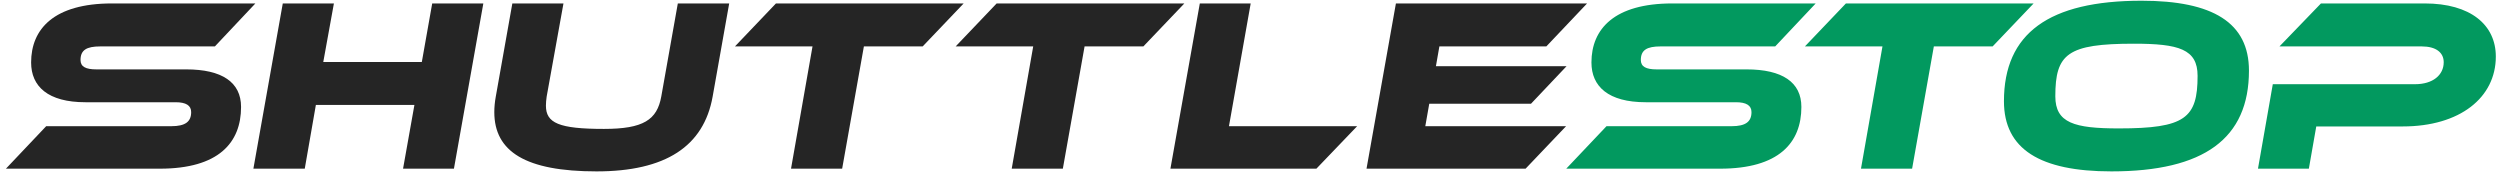 <svg width="415" height="29" viewBox="0 0 415 29" fill="none" xmlns="http://www.w3.org/2000/svg">
<path d="M15.99 11.518H30.914C36.859 11.518 40.016 13.65 40.016 17.75C40.016 23.695 36.285 28 26.527 28H0.984L7.667 20.948H28.454C30.75 20.948 31.734 20.21 31.734 18.611C31.734 17.504 30.873 16.971 29.151 16.971H14.186C7.954 16.971 5.166 14.347 5.166 10.37C5.166 4.794 8.979 0.571 18.573 0.571H42.394L35.67 7.705H16.646C14.35 7.705 13.366 8.32 13.366 9.96C13.366 11.067 14.227 11.518 15.99 11.518ZM80.233 0.571L75.353 28H66.907L68.793 17.422H52.434L50.59 28H42.062L46.941 0.571H55.428L53.664 10.288H70.023L71.746 0.571H80.233ZM121.046 0.571L118.299 16.028C116.823 24.31 110.468 28.451 99.029 28.451C87.262 28.451 82.055 25.171 82.055 18.611C82.055 17.791 82.137 16.93 82.301 16.028L85.048 0.571H93.535L90.747 16.028C90.665 16.602 90.624 17.094 90.624 17.545C90.624 20.415 92.756 21.399 100.259 21.399C106.819 21.399 109.074 19.882 109.771 16.028L112.518 0.571H121.046ZM128.809 0.571H159.969L153.163 7.705H143.405L139.797 28H131.31L134.877 7.705H122.003L128.809 0.571ZM165.444 0.571H196.604L189.798 7.705H180.04L176.432 28H167.945L171.512 7.705H158.638L165.444 0.571ZM204.007 20.948H225.286L218.521 28H194.29L199.169 0.571H207.615L204.007 20.948ZM236.6 20.948H259.97L253.246 28H226.842L231.721 0.571H263.455L256.69 7.705H238.937L238.363 10.985H260.052L254.148 17.217H237.256L236.6 20.948Z" fill="#252525"/>
<path d="M275.003 11.518H289.927C295.872 11.518 299.029 13.65 299.029 17.75C299.029 23.695 295.298 28 285.54 28H259.997L266.68 20.948H287.467C289.763 20.948 290.747 20.21 290.747 18.611C290.747 17.504 289.886 16.971 288.164 16.971H273.199C266.967 16.971 264.179 14.347 264.179 10.37C264.179 4.794 267.992 0.571 277.586 0.571H301.407L294.683 7.705H275.659C273.363 7.705 272.379 8.32 272.379 9.96C272.379 11.067 273.24 11.518 275.003 11.518ZM306.422 0.571H337.582L330.776 7.705H321.018L317.41 28H308.923L312.49 7.705H299.616L306.422 0.571ZM355.492 0.12C367.341 0.12 373.327 3.769 373.327 11.723C373.327 22.998 365.865 28.451 350.49 28.451C338.641 28.451 332.655 24.761 332.655 16.807C332.655 5.532 340.117 0.12 355.492 0.12ZM351.72 21.317C362.749 21.317 364.799 19.595 364.799 12.584C364.799 8.156 361.683 7.254 354.221 7.254C343.192 7.254 341.183 8.935 341.183 15.987C341.183 20.415 344.34 21.317 351.72 21.317ZM414.307 9.386C414.307 16.192 408.362 20.989 398.85 20.989H384.5L383.27 28H374.824L377.284 13.978H400.9C403.852 13.978 405.656 12.461 405.656 10.329C405.656 8.73 404.385 7.705 402.007 7.705H378.391L385.279 0.571H402.499C410.125 0.571 414.307 4.138 414.307 9.386Z" fill="#02995F"/>
</svg>
